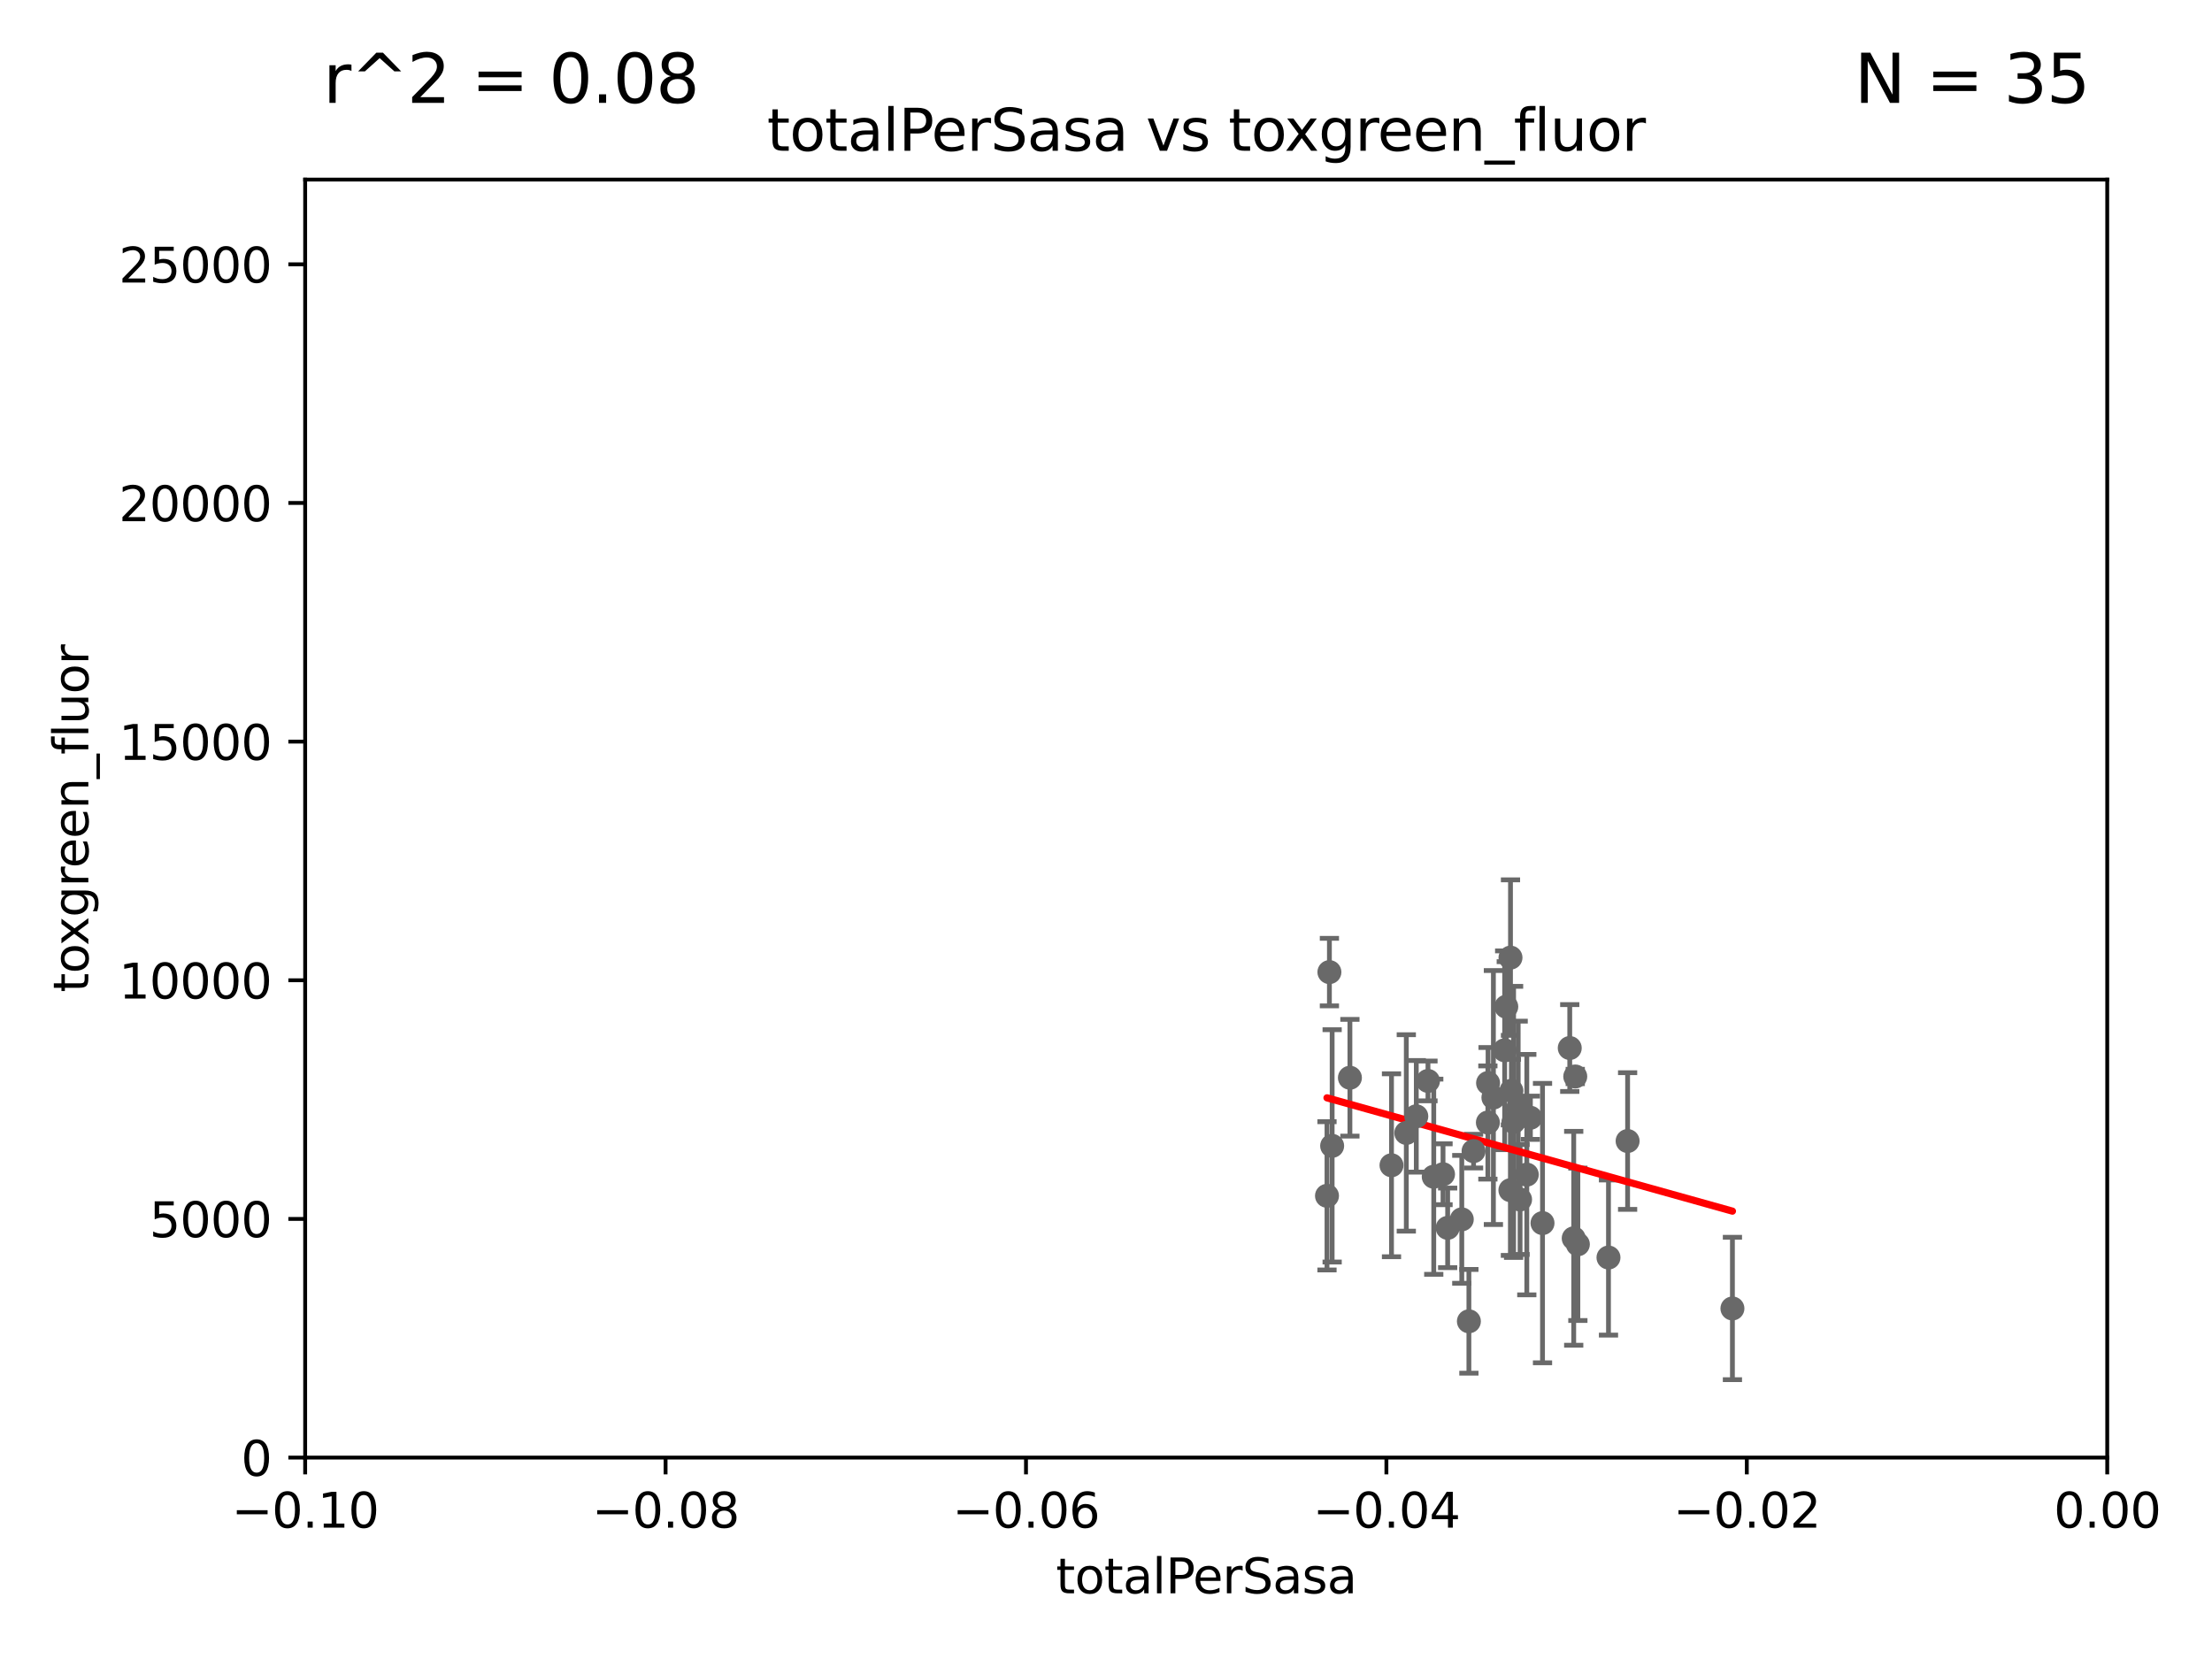 <?xml version="1.0" encoding="utf-8" standalone="no"?>
<!DOCTYPE svg PUBLIC "-//W3C//DTD SVG 1.1//EN"
  "http://www.w3.org/Graphics/SVG/1.1/DTD/svg11.dtd">
<svg xmlns:xlink="http://www.w3.org/1999/xlink" width="460.8pt" height="345.6pt" viewBox="0 0 460.8 345.6" xmlns="http://www.w3.org/2000/svg" version="1.1">
 <defs>
  <style type="text/css">*{stroke-linejoin: round; stroke-linecap: butt}</style>
 </defs>
 <g id="figure_1">
  <g id="patch_1">
   <path d="M 0 345.6 
L 460.8 345.6 
L 460.8 0 
L 0 0 
z
" style="fill: #ffffff"/>
  </g>
  <g id="axes_1">
   <g id="patch_2">
    <path d="M 63.571 303.64 
L 438.975 303.64 
L 438.975 37.411 
L 63.571 37.411 
z
" style="fill: #ffffff"/>
   </g>
   <g id="PathCollection_1">
    <defs>
     <path id="m036255a399" d="M 0 1.118 
C 0.297 1.118 0.581 1 0.791 0.791 
C 1 0.581 1.118 0.297 1.118 0 
C 1.118 -0.297 1 -0.581 0.791 -0.791 
C 0.581 -1 0.297 -1.118 0 -1.118 
C -0.297 -1.118 -0.581 -1 -0.791 -0.791 
C -1 -0.581 -1.118 -0.297 -1.118 0 
C -1.118 0.297 -1 0.581 -0.791 0.791 
C -0.581 1 -0.297 1.118 0 1.118 
z
" style="stroke: #696969"/>
    </defs>
    <g clip-path="url(#p4e6e0fdc56)">
     <use xlink:href="#m036255a399" x="276.94" y="202.508" style="fill: #696969; stroke: #696969"/>
     <use xlink:href="#m036255a399" x="276.437" y="249.111" style="fill: #696969; stroke: #696969"/>
     <use xlink:href="#m036255a399" x="277.51" y="238.703" style="fill: #696969; stroke: #696969"/>
     <use xlink:href="#m036255a399" x="292.958" y="236.011" style="fill: #696969; stroke: #696969"/>
     <use xlink:href="#m036255a399" x="295.041" y="232.545" style="fill: #696969; stroke: #696969"/>
     <use xlink:href="#m036255a399" x="289.875" y="242.748" style="fill: #696969; stroke: #696969"/>
     <use xlink:href="#m036255a399" x="281.211" y="224.513" style="fill: #696969; stroke: #696969"/>
     <use xlink:href="#m036255a399" x="297.474" y="225.18" style="fill: #696969; stroke: #696969"/>
     <use xlink:href="#m036255a399" x="313.784" y="209.715" style="fill: #696969; stroke: #696969"/>
     <use xlink:href="#m036255a399" x="311.103" y="228.636" style="fill: #696969; stroke: #696969"/>
     <use xlink:href="#m036255a399" x="309.953" y="233.841" style="fill: #696969; stroke: #696969"/>
     <use xlink:href="#m036255a399" x="298.677" y="245.133" style="fill: #696969; stroke: #696969"/>
     <use xlink:href="#m036255a399" x="314.645" y="247.936" style="fill: #696969; stroke: #696969"/>
     <use xlink:href="#m036255a399" x="301.572" y="255.787" style="fill: #696969; stroke: #696969"/>
     <use xlink:href="#m036255a399" x="309.992" y="225.61" style="fill: #696969; stroke: #696969"/>
     <use xlink:href="#m036255a399" x="304.516" y="254.013" style="fill: #696969; stroke: #696969"/>
     <use xlink:href="#m036255a399" x="328.154" y="224.252" style="fill: #696969; stroke: #696969"/>
     <use xlink:href="#m036255a399" x="313.449" y="218.794" style="fill: #696969; stroke: #696969"/>
     <use xlink:href="#m036255a399" x="318.061" y="244.697" style="fill: #696969; stroke: #696969"/>
     <use xlink:href="#m036255a399" x="314.851" y="227.237" style="fill: #696969; stroke: #696969"/>
     <use xlink:href="#m036255a399" x="300.609" y="244.617" style="fill: #696969; stroke: #696969"/>
     <use xlink:href="#m036255a399" x="318.809" y="232.848" style="fill: #696969; stroke: #696969"/>
     <use xlink:href="#m036255a399" x="314.663" y="199.489" style="fill: #696969; stroke: #696969"/>
     <use xlink:href="#m036255a399" x="316.265" y="230.812" style="fill: #696969; stroke: #696969"/>
     <use xlink:href="#m036255a399" x="316.66" y="249.879" style="fill: #696969; stroke: #696969"/>
     <use xlink:href="#m036255a399" x="321.334" y="254.796" style="fill: #696969; stroke: #696969"/>
     <use xlink:href="#m036255a399" x="315.309" y="233.715" style="fill: #696969; stroke: #696969"/>
     <use xlink:href="#m036255a399" x="327.834" y="257.959" style="fill: #696969; stroke: #696969"/>
     <use xlink:href="#m036255a399" x="335.077" y="261.966" style="fill: #696969; stroke: #696969"/>
     <use xlink:href="#m036255a399" x="327.008" y="218.322" style="fill: #696969; stroke: #696969"/>
     <use xlink:href="#m036255a399" x="328.699" y="259.211" style="fill: #696969; stroke: #696969"/>
     <use xlink:href="#m036255a399" x="339.061" y="237.698" style="fill: #696969; stroke: #696969"/>
     <use xlink:href="#m036255a399" x="305.997" y="275.253" style="fill: #696969; stroke: #696969"/>
     <use xlink:href="#m036255a399" x="360.896" y="272.58" style="fill: #696969; stroke: #696969"/>
     <use xlink:href="#m036255a399" x="306.971" y="239.8" style="fill: #696969; stroke: #696969"/>
    </g>
   </g>
   <g id="matplotlib.axis_1">
    <g id="xtick_1">
     <g id="line2d_1">
      <defs>
       <path id="mde456bfaf2" d="M 0 0 
L 0 3.5 
" style="stroke: #000000; stroke-width: 0.8"/>
      </defs>
      <g>
       <use xlink:href="#mde456bfaf2" x="63.571" y="303.64" style="stroke: #000000; stroke-width: 0.8"/>
      </g>
     </g>
     <g id="text_1">
      <!-- −0.10 -->
      <g transform="translate(48.249 318.238)scale(0.1 -0.1)">
       <defs>
        <path id="DejaVuSans-2212" d="M 678 2272 
L 4684 2272 
L 4684 1741 
L 678 1741 
L 678 2272 
z
" transform="scale(0.016)"/>
        <path id="DejaVuSans-30" d="M 2034 4250 
Q 1547 4250 1301 3770 
Q 1056 3291 1056 2328 
Q 1056 1369 1301 889 
Q 1547 409 2034 409 
Q 2525 409 2770 889 
Q 3016 1369 3016 2328 
Q 3016 3291 2770 3770 
Q 2525 4250 2034 4250 
z
M 2034 4750 
Q 2819 4750 3233 4129 
Q 3647 3509 3647 2328 
Q 3647 1150 3233 529 
Q 2819 -91 2034 -91 
Q 1250 -91 836 529 
Q 422 1150 422 2328 
Q 422 3509 836 4129 
Q 1250 4750 2034 4750 
z
" transform="scale(0.016)"/>
        <path id="DejaVuSans-2e" d="M 684 794 
L 1344 794 
L 1344 0 
L 684 0 
L 684 794 
z
" transform="scale(0.016)"/>
        <path id="DejaVuSans-31" d="M 794 531 
L 1825 531 
L 1825 4091 
L 703 3866 
L 703 4441 
L 1819 4666 
L 2450 4666 
L 2450 531 
L 3481 531 
L 3481 0 
L 794 0 
L 794 531 
z
" transform="scale(0.016)"/>
       </defs>
       <use xlink:href="#DejaVuSans-2212"/>
       <use xlink:href="#DejaVuSans-30" x="83.789"/>
       <use xlink:href="#DejaVuSans-2e" x="147.412"/>
       <use xlink:href="#DejaVuSans-31" x="179.199"/>
       <use xlink:href="#DejaVuSans-30" x="242.822"/>
      </g>
     </g>
    </g>
    <g id="xtick_2">
     <g id="line2d_2">
      <g>
       <use xlink:href="#mde456bfaf2" x="138.652" y="303.64" style="stroke: #000000; stroke-width: 0.8"/>
      </g>
     </g>
     <g id="text_2">
      <!-- −0.08 -->
      <g transform="translate(123.329 318.238)scale(0.1 -0.1)">
       <defs>
        <path id="DejaVuSans-38" d="M 2034 2216 
Q 1584 2216 1326 1975 
Q 1069 1734 1069 1313 
Q 1069 891 1326 650 
Q 1584 409 2034 409 
Q 2484 409 2743 651 
Q 3003 894 3003 1313 
Q 3003 1734 2745 1975 
Q 2488 2216 2034 2216 
z
M 1403 2484 
Q 997 2584 770 2862 
Q 544 3141 544 3541 
Q 544 4100 942 4425 
Q 1341 4750 2034 4750 
Q 2731 4750 3128 4425 
Q 3525 4100 3525 3541 
Q 3525 3141 3298 2862 
Q 3072 2584 2669 2484 
Q 3125 2378 3379 2068 
Q 3634 1759 3634 1313 
Q 3634 634 3220 271 
Q 2806 -91 2034 -91 
Q 1263 -91 848 271 
Q 434 634 434 1313 
Q 434 1759 690 2068 
Q 947 2378 1403 2484 
z
M 1172 3481 
Q 1172 3119 1398 2916 
Q 1625 2713 2034 2713 
Q 2441 2713 2670 2916 
Q 2900 3119 2900 3481 
Q 2900 3844 2670 4047 
Q 2441 4250 2034 4250 
Q 1625 4250 1398 4047 
Q 1172 3844 1172 3481 
z
" transform="scale(0.016)"/>
       </defs>
       <use xlink:href="#DejaVuSans-2212"/>
       <use xlink:href="#DejaVuSans-30" x="83.789"/>
       <use xlink:href="#DejaVuSans-2e" x="147.412"/>
       <use xlink:href="#DejaVuSans-30" x="179.199"/>
       <use xlink:href="#DejaVuSans-38" x="242.822"/>
      </g>
     </g>
    </g>
    <g id="xtick_3">
     <g id="line2d_3">
      <g>
       <use xlink:href="#mde456bfaf2" x="213.733" y="303.64" style="stroke: #000000; stroke-width: 0.8"/>
      </g>
     </g>
     <g id="text_3">
      <!-- −0.06 -->
      <g transform="translate(198.41 318.238)scale(0.1 -0.1)">
       <defs>
        <path id="DejaVuSans-36" d="M 2113 2584 
Q 1688 2584 1439 2293 
Q 1191 2003 1191 1497 
Q 1191 994 1439 701 
Q 1688 409 2113 409 
Q 2538 409 2786 701 
Q 3034 994 3034 1497 
Q 3034 2003 2786 2293 
Q 2538 2584 2113 2584 
z
M 3366 4563 
L 3366 3988 
Q 3128 4100 2886 4159 
Q 2644 4219 2406 4219 
Q 1781 4219 1451 3797 
Q 1122 3375 1075 2522 
Q 1259 2794 1537 2939 
Q 1816 3084 2150 3084 
Q 2853 3084 3261 2657 
Q 3669 2231 3669 1497 
Q 3669 778 3244 343 
Q 2819 -91 2113 -91 
Q 1303 -91 875 529 
Q 447 1150 447 2328 
Q 447 3434 972 4092 
Q 1497 4750 2381 4750 
Q 2619 4750 2861 4703 
Q 3103 4656 3366 4563 
z
" transform="scale(0.016)"/>
       </defs>
       <use xlink:href="#DejaVuSans-2212"/>
       <use xlink:href="#DejaVuSans-30" x="83.789"/>
       <use xlink:href="#DejaVuSans-2e" x="147.412"/>
       <use xlink:href="#DejaVuSans-30" x="179.199"/>
       <use xlink:href="#DejaVuSans-36" x="242.822"/>
      </g>
     </g>
    </g>
    <g id="xtick_4">
     <g id="line2d_4">
      <g>
       <use xlink:href="#mde456bfaf2" x="288.813" y="303.64" style="stroke: #000000; stroke-width: 0.8"/>
      </g>
     </g>
     <g id="text_4">
      <!-- −0.04 -->
      <g transform="translate(273.491 318.238)scale(0.1 -0.1)">
       <defs>
        <path id="DejaVuSans-34" d="M 2419 4116 
L 825 1625 
L 2419 1625 
L 2419 4116 
z
M 2253 4666 
L 3047 4666 
L 3047 1625 
L 3713 1625 
L 3713 1100 
L 3047 1100 
L 3047 0 
L 2419 0 
L 2419 1100 
L 313 1100 
L 313 1709 
L 2253 4666 
z
" transform="scale(0.016)"/>
       </defs>
       <use xlink:href="#DejaVuSans-2212"/>
       <use xlink:href="#DejaVuSans-30" x="83.789"/>
       <use xlink:href="#DejaVuSans-2e" x="147.412"/>
       <use xlink:href="#DejaVuSans-30" x="179.199"/>
       <use xlink:href="#DejaVuSans-34" x="242.822"/>
      </g>
     </g>
    </g>
    <g id="xtick_5">
     <g id="line2d_5">
      <g>
       <use xlink:href="#mde456bfaf2" x="363.894" y="303.64" style="stroke: #000000; stroke-width: 0.8"/>
      </g>
     </g>
     <g id="text_5">
      <!-- −0.02 -->
      <g transform="translate(348.572 318.238)scale(0.1 -0.1)">
       <defs>
        <path id="DejaVuSans-32" d="M 1228 531 
L 3431 531 
L 3431 0 
L 469 0 
L 469 531 
Q 828 903 1448 1529 
Q 2069 2156 2228 2338 
Q 2531 2678 2651 2914 
Q 2772 3150 2772 3378 
Q 2772 3750 2511 3984 
Q 2250 4219 1831 4219 
Q 1534 4219 1204 4116 
Q 875 4013 500 3803 
L 500 4441 
Q 881 4594 1212 4672 
Q 1544 4750 1819 4750 
Q 2544 4750 2975 4387 
Q 3406 4025 3406 3419 
Q 3406 3131 3298 2873 
Q 3191 2616 2906 2266 
Q 2828 2175 2409 1742 
Q 1991 1309 1228 531 
z
" transform="scale(0.016)"/>
       </defs>
       <use xlink:href="#DejaVuSans-2212"/>
       <use xlink:href="#DejaVuSans-30" x="83.789"/>
       <use xlink:href="#DejaVuSans-2e" x="147.412"/>
       <use xlink:href="#DejaVuSans-30" x="179.199"/>
       <use xlink:href="#DejaVuSans-32" x="242.822"/>
      </g>
     </g>
    </g>
    <g id="xtick_6">
     <g id="line2d_6">
      <g>
       <use xlink:href="#mde456bfaf2" x="438.975" y="303.64" style="stroke: #000000; stroke-width: 0.8"/>
      </g>
     </g>
     <g id="text_6">
      <!-- 0.00 -->
      <g transform="translate(427.842 318.238)scale(0.1 -0.1)">
       <use xlink:href="#DejaVuSans-30"/>
       <use xlink:href="#DejaVuSans-2e" x="63.623"/>
       <use xlink:href="#DejaVuSans-30" x="95.41"/>
       <use xlink:href="#DejaVuSans-30" x="159.033"/>
      </g>
     </g>
    </g>
    <g id="text_7">
     <!-- totalPerSasa -->
     <g transform="translate(219.968 331.917)scale(0.1 -0.1)">
      <defs>
       <path id="DejaVuSans-74" d="M 1172 4494 
L 1172 3500 
L 2356 3500 
L 2356 3053 
L 1172 3053 
L 1172 1153 
Q 1172 725 1289 603 
Q 1406 481 1766 481 
L 2356 481 
L 2356 0 
L 1766 0 
Q 1100 0 847 248 
Q 594 497 594 1153 
L 594 3053 
L 172 3053 
L 172 3500 
L 594 3500 
L 594 4494 
L 1172 4494 
z
" transform="scale(0.016)"/>
       <path id="DejaVuSans-6f" d="M 1959 3097 
Q 1497 3097 1228 2736 
Q 959 2375 959 1747 
Q 959 1119 1226 758 
Q 1494 397 1959 397 
Q 2419 397 2687 759 
Q 2956 1122 2956 1747 
Q 2956 2369 2687 2733 
Q 2419 3097 1959 3097 
z
M 1959 3584 
Q 2709 3584 3137 3096 
Q 3566 2609 3566 1747 
Q 3566 888 3137 398 
Q 2709 -91 1959 -91 
Q 1206 -91 779 398 
Q 353 888 353 1747 
Q 353 2609 779 3096 
Q 1206 3584 1959 3584 
z
" transform="scale(0.016)"/>
       <path id="DejaVuSans-61" d="M 2194 1759 
Q 1497 1759 1228 1600 
Q 959 1441 959 1056 
Q 959 750 1161 570 
Q 1363 391 1709 391 
Q 2188 391 2477 730 
Q 2766 1069 2766 1631 
L 2766 1759 
L 2194 1759 
z
M 3341 1997 
L 3341 0 
L 2766 0 
L 2766 531 
Q 2569 213 2275 61 
Q 1981 -91 1556 -91 
Q 1019 -91 701 211 
Q 384 513 384 1019 
Q 384 1609 779 1909 
Q 1175 2209 1959 2209 
L 2766 2209 
L 2766 2266 
Q 2766 2663 2505 2880 
Q 2244 3097 1772 3097 
Q 1472 3097 1187 3025 
Q 903 2953 641 2809 
L 641 3341 
Q 956 3463 1253 3523 
Q 1550 3584 1831 3584 
Q 2591 3584 2966 3190 
Q 3341 2797 3341 1997 
z
" transform="scale(0.016)"/>
       <path id="DejaVuSans-6c" d="M 603 4863 
L 1178 4863 
L 1178 0 
L 603 0 
L 603 4863 
z
" transform="scale(0.016)"/>
       <path id="DejaVuSans-50" d="M 1259 4147 
L 1259 2394 
L 2053 2394 
Q 2494 2394 2734 2622 
Q 2975 2850 2975 3272 
Q 2975 3691 2734 3919 
Q 2494 4147 2053 4147 
L 1259 4147 
z
M 628 4666 
L 2053 4666 
Q 2838 4666 3239 4311 
Q 3641 3956 3641 3272 
Q 3641 2581 3239 2228 
Q 2838 1875 2053 1875 
L 1259 1875 
L 1259 0 
L 628 0 
L 628 4666 
z
" transform="scale(0.016)"/>
       <path id="DejaVuSans-65" d="M 3597 1894 
L 3597 1613 
L 953 1613 
Q 991 1019 1311 708 
Q 1631 397 2203 397 
Q 2534 397 2845 478 
Q 3156 559 3463 722 
L 3463 178 
Q 3153 47 2828 -22 
Q 2503 -91 2169 -91 
Q 1331 -91 842 396 
Q 353 884 353 1716 
Q 353 2575 817 3079 
Q 1281 3584 2069 3584 
Q 2775 3584 3186 3129 
Q 3597 2675 3597 1894 
z
M 3022 2063 
Q 3016 2534 2758 2815 
Q 2500 3097 2075 3097 
Q 1594 3097 1305 2825 
Q 1016 2553 972 2059 
L 3022 2063 
z
" transform="scale(0.016)"/>
       <path id="DejaVuSans-72" d="M 2631 2963 
Q 2534 3019 2420 3045 
Q 2306 3072 2169 3072 
Q 1681 3072 1420 2755 
Q 1159 2438 1159 1844 
L 1159 0 
L 581 0 
L 581 3500 
L 1159 3500 
L 1159 2956 
Q 1341 3275 1631 3429 
Q 1922 3584 2338 3584 
Q 2397 3584 2469 3576 
Q 2541 3569 2628 3553 
L 2631 2963 
z
" transform="scale(0.016)"/>
       <path id="DejaVuSans-53" d="M 3425 4513 
L 3425 3897 
Q 3066 4069 2747 4153 
Q 2428 4238 2131 4238 
Q 1616 4238 1336 4038 
Q 1056 3838 1056 3469 
Q 1056 3159 1242 3001 
Q 1428 2844 1947 2747 
L 2328 2669 
Q 3034 2534 3370 2195 
Q 3706 1856 3706 1288 
Q 3706 609 3251 259 
Q 2797 -91 1919 -91 
Q 1588 -91 1214 -16 
Q 841 59 441 206 
L 441 856 
Q 825 641 1194 531 
Q 1563 422 1919 422 
Q 2459 422 2753 634 
Q 3047 847 3047 1241 
Q 3047 1584 2836 1778 
Q 2625 1972 2144 2069 
L 1759 2144 
Q 1053 2284 737 2584 
Q 422 2884 422 3419 
Q 422 4038 858 4394 
Q 1294 4750 2059 4750 
Q 2388 4750 2728 4690 
Q 3069 4631 3425 4513 
z
" transform="scale(0.016)"/>
       <path id="DejaVuSans-73" d="M 2834 3397 
L 2834 2853 
Q 2591 2978 2328 3040 
Q 2066 3103 1784 3103 
Q 1356 3103 1142 2972 
Q 928 2841 928 2578 
Q 928 2378 1081 2264 
Q 1234 2150 1697 2047 
L 1894 2003 
Q 2506 1872 2764 1633 
Q 3022 1394 3022 966 
Q 3022 478 2636 193 
Q 2250 -91 1575 -91 
Q 1294 -91 989 -36 
Q 684 19 347 128 
L 347 722 
Q 666 556 975 473 
Q 1284 391 1588 391 
Q 1994 391 2212 530 
Q 2431 669 2431 922 
Q 2431 1156 2273 1281 
Q 2116 1406 1581 1522 
L 1381 1569 
Q 847 1681 609 1914 
Q 372 2147 372 2553 
Q 372 3047 722 3315 
Q 1072 3584 1716 3584 
Q 2034 3584 2315 3537 
Q 2597 3491 2834 3397 
z
" transform="scale(0.016)"/>
      </defs>
      <use xlink:href="#DejaVuSans-74"/>
      <use xlink:href="#DejaVuSans-6f" x="39.209"/>
      <use xlink:href="#DejaVuSans-74" x="100.391"/>
      <use xlink:href="#DejaVuSans-61" x="139.6"/>
      <use xlink:href="#DejaVuSans-6c" x="200.879"/>
      <use xlink:href="#DejaVuSans-50" x="228.662"/>
      <use xlink:href="#DejaVuSans-65" x="285.34"/>
      <use xlink:href="#DejaVuSans-72" x="346.863"/>
      <use xlink:href="#DejaVuSans-53" x="387.977"/>
      <use xlink:href="#DejaVuSans-61" x="451.453"/>
      <use xlink:href="#DejaVuSans-73" x="512.732"/>
      <use xlink:href="#DejaVuSans-61" x="564.832"/>
     </g>
    </g>
   </g>
   <g id="matplotlib.axis_2">
    <g id="ytick_1">
     <g id="line2d_7">
      <defs>
       <path id="m19a07cb2f6" d="M 0 0 
L -3.5 0 
" style="stroke: #000000; stroke-width: 0.8"/>
      </defs>
      <g>
       <use xlink:href="#m19a07cb2f6" x="63.571" y="303.64" style="stroke: #000000; stroke-width: 0.8"/>
      </g>
     </g>
     <g id="text_8">
      <!-- 0 -->
      <g transform="translate(50.209 307.439)scale(0.1 -0.1)">
       <use xlink:href="#DejaVuSans-30"/>
      </g>
     </g>
    </g>
    <g id="ytick_2">
     <g id="line2d_8">
      <g>
       <use xlink:href="#m19a07cb2f6" x="63.571" y="253.925" style="stroke: #000000; stroke-width: 0.8"/>
      </g>
     </g>
     <g id="text_9">
      <!-- 5000 -->
      <g transform="translate(31.121 257.724)scale(0.1 -0.1)">
       <defs>
        <path id="DejaVuSans-35" d="M 691 4666 
L 3169 4666 
L 3169 4134 
L 1269 4134 
L 1269 2991 
Q 1406 3038 1543 3061 
Q 1681 3084 1819 3084 
Q 2600 3084 3056 2656 
Q 3513 2228 3513 1497 
Q 3513 744 3044 326 
Q 2575 -91 1722 -91 
Q 1428 -91 1123 -41 
Q 819 9 494 109 
L 494 744 
Q 775 591 1075 516 
Q 1375 441 1709 441 
Q 2250 441 2565 725 
Q 2881 1009 2881 1497 
Q 2881 1984 2565 2268 
Q 2250 2553 1709 2553 
Q 1456 2553 1204 2497 
Q 953 2441 691 2322 
L 691 4666 
z
" transform="scale(0.016)"/>
       </defs>
       <use xlink:href="#DejaVuSans-35"/>
       <use xlink:href="#DejaVuSans-30" x="63.623"/>
       <use xlink:href="#DejaVuSans-30" x="127.246"/>
       <use xlink:href="#DejaVuSans-30" x="190.869"/>
      </g>
     </g>
    </g>
    <g id="ytick_3">
     <g id="line2d_9">
      <g>
       <use xlink:href="#m19a07cb2f6" x="63.571" y="204.209" style="stroke: #000000; stroke-width: 0.8"/>
      </g>
     </g>
     <g id="text_10">
      <!-- 10000 -->
      <g transform="translate(24.759 208.009)scale(0.1 -0.1)">
       <use xlink:href="#DejaVuSans-31"/>
       <use xlink:href="#DejaVuSans-30" x="63.623"/>
       <use xlink:href="#DejaVuSans-30" x="127.246"/>
       <use xlink:href="#DejaVuSans-30" x="190.869"/>
       <use xlink:href="#DejaVuSans-30" x="254.492"/>
      </g>
     </g>
    </g>
    <g id="ytick_4">
     <g id="line2d_10">
      <g>
       <use xlink:href="#m19a07cb2f6" x="63.571" y="154.494" style="stroke: #000000; stroke-width: 0.8"/>
      </g>
     </g>
     <g id="text_11">
      <!-- 15000 -->
      <g transform="translate(24.759 158.293)scale(0.1 -0.1)">
       <use xlink:href="#DejaVuSans-31"/>
       <use xlink:href="#DejaVuSans-35" x="63.623"/>
       <use xlink:href="#DejaVuSans-30" x="127.246"/>
       <use xlink:href="#DejaVuSans-30" x="190.869"/>
       <use xlink:href="#DejaVuSans-30" x="254.492"/>
      </g>
     </g>
    </g>
    <g id="ytick_5">
     <g id="line2d_11">
      <g>
       <use xlink:href="#m19a07cb2f6" x="63.571" y="104.779" style="stroke: #000000; stroke-width: 0.8"/>
      </g>
     </g>
     <g id="text_12">
      <!-- 20000 -->
      <g transform="translate(24.759 108.578)scale(0.1 -0.1)">
       <use xlink:href="#DejaVuSans-32"/>
       <use xlink:href="#DejaVuSans-30" x="63.623"/>
       <use xlink:href="#DejaVuSans-30" x="127.246"/>
       <use xlink:href="#DejaVuSans-30" x="190.869"/>
       <use xlink:href="#DejaVuSans-30" x="254.492"/>
      </g>
     </g>
    </g>
    <g id="ytick_6">
     <g id="line2d_12">
      <g>
       <use xlink:href="#m19a07cb2f6" x="63.571" y="55.063" style="stroke: #000000; stroke-width: 0.8"/>
      </g>
     </g>
     <g id="text_13">
      <!-- 25000 -->
      <g transform="translate(24.759 58.862)scale(0.1 -0.1)">
       <use xlink:href="#DejaVuSans-32"/>
       <use xlink:href="#DejaVuSans-35" x="63.623"/>
       <use xlink:href="#DejaVuSans-30" x="127.246"/>
       <use xlink:href="#DejaVuSans-30" x="190.869"/>
       <use xlink:href="#DejaVuSans-30" x="254.492"/>
      </g>
     </g>
    </g>
    <g id="text_14">
     <!-- toxgreen_fluor -->
     <g transform="translate(18.401 206.72)rotate(-90)scale(0.1 -0.1)">
      <defs>
       <path id="DejaVuSans-78" d="M 3513 3500 
L 2247 1797 
L 3578 0 
L 2900 0 
L 1881 1375 
L 863 0 
L 184 0 
L 1544 1831 
L 300 3500 
L 978 3500 
L 1906 2253 
L 2834 3500 
L 3513 3500 
z
" transform="scale(0.016)"/>
       <path id="DejaVuSans-67" d="M 2906 1791 
Q 2906 2416 2648 2759 
Q 2391 3103 1925 3103 
Q 1463 3103 1205 2759 
Q 947 2416 947 1791 
Q 947 1169 1205 825 
Q 1463 481 1925 481 
Q 2391 481 2648 825 
Q 2906 1169 2906 1791 
z
M 3481 434 
Q 3481 -459 3084 -895 
Q 2688 -1331 1869 -1331 
Q 1566 -1331 1297 -1286 
Q 1028 -1241 775 -1147 
L 775 -588 
Q 1028 -725 1275 -790 
Q 1522 -856 1778 -856 
Q 2344 -856 2625 -561 
Q 2906 -266 2906 331 
L 2906 616 
Q 2728 306 2450 153 
Q 2172 0 1784 0 
Q 1141 0 747 490 
Q 353 981 353 1791 
Q 353 2603 747 3093 
Q 1141 3584 1784 3584 
Q 2172 3584 2450 3431 
Q 2728 3278 2906 2969 
L 2906 3500 
L 3481 3500 
L 3481 434 
z
" transform="scale(0.016)"/>
       <path id="DejaVuSans-6e" d="M 3513 2113 
L 3513 0 
L 2938 0 
L 2938 2094 
Q 2938 2591 2744 2837 
Q 2550 3084 2163 3084 
Q 1697 3084 1428 2787 
Q 1159 2491 1159 1978 
L 1159 0 
L 581 0 
L 581 3500 
L 1159 3500 
L 1159 2956 
Q 1366 3272 1645 3428 
Q 1925 3584 2291 3584 
Q 2894 3584 3203 3211 
Q 3513 2838 3513 2113 
z
" transform="scale(0.016)"/>
       <path id="DejaVuSans-5f" d="M 3263 -1063 
L 3263 -1509 
L -63 -1509 
L -63 -1063 
L 3263 -1063 
z
" transform="scale(0.016)"/>
       <path id="DejaVuSans-66" d="M 2375 4863 
L 2375 4384 
L 1825 4384 
Q 1516 4384 1395 4259 
Q 1275 4134 1275 3809 
L 1275 3500 
L 2222 3500 
L 2222 3053 
L 1275 3053 
L 1275 0 
L 697 0 
L 697 3053 
L 147 3053 
L 147 3500 
L 697 3500 
L 697 3744 
Q 697 4328 969 4595 
Q 1241 4863 1831 4863 
L 2375 4863 
z
" transform="scale(0.016)"/>
       <path id="DejaVuSans-75" d="M 544 1381 
L 544 3500 
L 1119 3500 
L 1119 1403 
Q 1119 906 1312 657 
Q 1506 409 1894 409 
Q 2359 409 2629 706 
Q 2900 1003 2900 1516 
L 2900 3500 
L 3475 3500 
L 3475 0 
L 2900 0 
L 2900 538 
Q 2691 219 2414 64 
Q 2138 -91 1772 -91 
Q 1169 -91 856 284 
Q 544 659 544 1381 
z
M 1991 3584 
L 1991 3584 
z
" transform="scale(0.016)"/>
      </defs>
      <use xlink:href="#DejaVuSans-74"/>
      <use xlink:href="#DejaVuSans-6f" x="39.209"/>
      <use xlink:href="#DejaVuSans-78" x="97.266"/>
      <use xlink:href="#DejaVuSans-67" x="156.445"/>
      <use xlink:href="#DejaVuSans-72" x="219.922"/>
      <use xlink:href="#DejaVuSans-65" x="258.785"/>
      <use xlink:href="#DejaVuSans-65" x="320.309"/>
      <use xlink:href="#DejaVuSans-6e" x="381.832"/>
      <use xlink:href="#DejaVuSans-5f" x="445.211"/>
      <use xlink:href="#DejaVuSans-66" x="495.211"/>
      <use xlink:href="#DejaVuSans-6c" x="530.416"/>
      <use xlink:href="#DejaVuSans-75" x="558.199"/>
      <use xlink:href="#DejaVuSans-6f" x="621.578"/>
      <use xlink:href="#DejaVuSans-72" x="682.76"/>
     </g>
    </g>
   </g>
   <g id="LineCollection_1">
    <path d="M 276.94 209.543 
L 276.94 195.473 
" clip-path="url(#p4e6e0fdc56)" style="fill: none; stroke: #696969"/>
    <path d="M 276.437 264.555 
L 276.437 233.667 
" clip-path="url(#p4e6e0fdc56)" style="fill: none; stroke: #696969"/>
    <path d="M 277.51 262.903 
L 277.51 214.503 
" clip-path="url(#p4e6e0fdc56)" style="fill: none; stroke: #696969"/>
    <path d="M 292.958 256.472 
L 292.958 215.551 
" clip-path="url(#p4e6e0fdc56)" style="fill: none; stroke: #696969"/>
    <path d="M 295.041 244.174 
L 295.041 220.916 
" clip-path="url(#p4e6e0fdc56)" style="fill: none; stroke: #696969"/>
    <path d="M 289.875 261.806 
L 289.875 223.69 
" clip-path="url(#p4e6e0fdc56)" style="fill: none; stroke: #696969"/>
    <path d="M 281.211 236.674 
L 281.211 212.353 
" clip-path="url(#p4e6e0fdc56)" style="fill: none; stroke: #696969"/>
    <path d="M 297.474 229.329 
L 297.474 221.031 
" clip-path="url(#p4e6e0fdc56)" style="fill: none; stroke: #696969"/>
    <path d="M 313.784 219.097 
L 313.784 200.332 
" clip-path="url(#p4e6e0fdc56)" style="fill: none; stroke: #696969"/>
    <path d="M 311.103 255.086 
L 311.103 202.185 
" clip-path="url(#p4e6e0fdc56)" style="fill: none; stroke: #696969"/>
    <path d="M 309.953 245.634 
L 309.953 222.047 
" clip-path="url(#p4e6e0fdc56)" style="fill: none; stroke: #696969"/>
    <path d="M 298.677 265.461 
L 298.677 224.805 
" clip-path="url(#p4e6e0fdc56)" style="fill: none; stroke: #696969"/>
    <path d="M 314.645 261.527 
L 314.645 234.346 
" clip-path="url(#p4e6e0fdc56)" style="fill: none; stroke: #696969"/>
    <path d="M 301.572 264.079 
L 301.572 247.495 
" clip-path="url(#p4e6e0fdc56)" style="fill: none; stroke: #696969"/>
    <path d="M 309.992 233 
L 309.992 218.22 
" clip-path="url(#p4e6e0fdc56)" style="fill: none; stroke: #696969"/>
    <path d="M 304.516 267.33 
L 304.516 240.695 
" clip-path="url(#p4e6e0fdc56)" style="fill: none; stroke: #696969"/>
    <path d="M 328.154 225.75 
L 328.154 222.754 
" clip-path="url(#p4e6e0fdc56)" style="fill: none; stroke: #696969"/>
    <path d="M 313.449 239.496 
L 313.449 198.091 
" clip-path="url(#p4e6e0fdc56)" style="fill: none; stroke: #696969"/>
    <path d="M 318.061 269.74 
L 318.061 219.653 
" clip-path="url(#p4e6e0fdc56)" style="fill: none; stroke: #696969"/>
    <path d="M 314.851 233.789 
L 314.851 220.686 
" clip-path="url(#p4e6e0fdc56)" style="fill: none; stroke: #696969"/>
    <path d="M 300.609 250.957 
L 300.609 238.278 
" clip-path="url(#p4e6e0fdc56)" style="fill: none; stroke: #696969"/>
    <path d="M 318.809 237.354 
L 318.809 228.342 
" clip-path="url(#p4e6e0fdc56)" style="fill: none; stroke: #696969"/>
    <path d="M 314.663 215.689 
L 314.663 183.288 
" clip-path="url(#p4e6e0fdc56)" style="fill: none; stroke: #696969"/>
    <path d="M 316.265 248.899 
L 316.265 212.725 
" clip-path="url(#p4e6e0fdc56)" style="fill: none; stroke: #696969"/>
    <path d="M 316.66 261.323 
L 316.66 238.434 
" clip-path="url(#p4e6e0fdc56)" style="fill: none; stroke: #696969"/>
    <path d="M 321.334 283.899 
L 321.334 225.694 
" clip-path="url(#p4e6e0fdc56)" style="fill: none; stroke: #696969"/>
    <path d="M 315.309 261.952 
L 315.309 205.477 
" clip-path="url(#p4e6e0fdc56)" style="fill: none; stroke: #696969"/>
    <path d="M 327.834 280.234 
L 327.834 235.685 
" clip-path="url(#p4e6e0fdc56)" style="fill: none; stroke: #696969"/>
    <path d="M 335.077 278.125 
L 335.077 245.807 
" clip-path="url(#p4e6e0fdc56)" style="fill: none; stroke: #696969"/>
    <path d="M 327.008 227.368 
L 327.008 209.275 
" clip-path="url(#p4e6e0fdc56)" style="fill: none; stroke: #696969"/>
    <path d="M 328.699 275.085 
L 328.699 243.338 
" clip-path="url(#p4e6e0fdc56)" style="fill: none; stroke: #696969"/>
    <path d="M 339.061 251.935 
L 339.061 223.461 
" clip-path="url(#p4e6e0fdc56)" style="fill: none; stroke: #696969"/>
    <path d="M 305.997 286.055 
L 305.997 264.451 
" clip-path="url(#p4e6e0fdc56)" style="fill: none; stroke: #696969"/>
    <path d="M 360.896 287.414 
L 360.896 257.745 
" clip-path="url(#p4e6e0fdc56)" style="fill: none; stroke: #696969"/>
    <path d="M 306.971 243.309 
L 306.971 236.29 
" clip-path="url(#p4e6e0fdc56)" style="fill: none; stroke: #696969"/>
   </g>
   <g id="line2d_13">
    <defs>
     <path id="m26a2aac7d2" d="M 2 0 
L -2 -0 
" style="stroke: #696969"/>
    </defs>
    <g clip-path="url(#p4e6e0fdc56)">
     <use xlink:href="#m26a2aac7d2" x="276.94" y="209.543" style="fill: #696969; stroke: #696969"/>
     <use xlink:href="#m26a2aac7d2" x="276.437" y="264.555" style="fill: #696969; stroke: #696969"/>
     <use xlink:href="#m26a2aac7d2" x="277.51" y="262.903" style="fill: #696969; stroke: #696969"/>
     <use xlink:href="#m26a2aac7d2" x="292.958" y="256.472" style="fill: #696969; stroke: #696969"/>
     <use xlink:href="#m26a2aac7d2" x="295.041" y="244.174" style="fill: #696969; stroke: #696969"/>
     <use xlink:href="#m26a2aac7d2" x="289.875" y="261.806" style="fill: #696969; stroke: #696969"/>
     <use xlink:href="#m26a2aac7d2" x="281.211" y="236.674" style="fill: #696969; stroke: #696969"/>
     <use xlink:href="#m26a2aac7d2" x="297.474" y="229.329" style="fill: #696969; stroke: #696969"/>
     <use xlink:href="#m26a2aac7d2" x="313.784" y="219.097" style="fill: #696969; stroke: #696969"/>
     <use xlink:href="#m26a2aac7d2" x="311.103" y="255.086" style="fill: #696969; stroke: #696969"/>
     <use xlink:href="#m26a2aac7d2" x="309.953" y="245.634" style="fill: #696969; stroke: #696969"/>
     <use xlink:href="#m26a2aac7d2" x="298.677" y="265.461" style="fill: #696969; stroke: #696969"/>
     <use xlink:href="#m26a2aac7d2" x="314.645" y="261.527" style="fill: #696969; stroke: #696969"/>
     <use xlink:href="#m26a2aac7d2" x="301.572" y="264.079" style="fill: #696969; stroke: #696969"/>
     <use xlink:href="#m26a2aac7d2" x="309.992" y="233" style="fill: #696969; stroke: #696969"/>
     <use xlink:href="#m26a2aac7d2" x="304.516" y="267.33" style="fill: #696969; stroke: #696969"/>
     <use xlink:href="#m26a2aac7d2" x="328.154" y="225.75" style="fill: #696969; stroke: #696969"/>
     <use xlink:href="#m26a2aac7d2" x="313.449" y="239.496" style="fill: #696969; stroke: #696969"/>
     <use xlink:href="#m26a2aac7d2" x="318.061" y="269.74" style="fill: #696969; stroke: #696969"/>
     <use xlink:href="#m26a2aac7d2" x="314.851" y="233.789" style="fill: #696969; stroke: #696969"/>
     <use xlink:href="#m26a2aac7d2" x="300.609" y="250.957" style="fill: #696969; stroke: #696969"/>
     <use xlink:href="#m26a2aac7d2" x="318.809" y="237.354" style="fill: #696969; stroke: #696969"/>
     <use xlink:href="#m26a2aac7d2" x="314.663" y="215.689" style="fill: #696969; stroke: #696969"/>
     <use xlink:href="#m26a2aac7d2" x="316.265" y="248.899" style="fill: #696969; stroke: #696969"/>
     <use xlink:href="#m26a2aac7d2" x="316.66" y="261.323" style="fill: #696969; stroke: #696969"/>
     <use xlink:href="#m26a2aac7d2" x="321.334" y="283.899" style="fill: #696969; stroke: #696969"/>
     <use xlink:href="#m26a2aac7d2" x="315.309" y="261.952" style="fill: #696969; stroke: #696969"/>
     <use xlink:href="#m26a2aac7d2" x="327.834" y="280.234" style="fill: #696969; stroke: #696969"/>
     <use xlink:href="#m26a2aac7d2" x="335.077" y="278.125" style="fill: #696969; stroke: #696969"/>
     <use xlink:href="#m26a2aac7d2" x="327.008" y="227.368" style="fill: #696969; stroke: #696969"/>
     <use xlink:href="#m26a2aac7d2" x="328.699" y="275.085" style="fill: #696969; stroke: #696969"/>
     <use xlink:href="#m26a2aac7d2" x="339.061" y="251.935" style="fill: #696969; stroke: #696969"/>
     <use xlink:href="#m26a2aac7d2" x="305.997" y="286.055" style="fill: #696969; stroke: #696969"/>
     <use xlink:href="#m26a2aac7d2" x="360.896" y="287.414" style="fill: #696969; stroke: #696969"/>
     <use xlink:href="#m26a2aac7d2" x="306.971" y="243.309" style="fill: #696969; stroke: #696969"/>
    </g>
   </g>
   <g id="line2d_14">
    <g clip-path="url(#p4e6e0fdc56)">
     <use xlink:href="#m26a2aac7d2" x="276.94" y="195.473" style="fill: #696969; stroke: #696969"/>
     <use xlink:href="#m26a2aac7d2" x="276.437" y="233.667" style="fill: #696969; stroke: #696969"/>
     <use xlink:href="#m26a2aac7d2" x="277.51" y="214.503" style="fill: #696969; stroke: #696969"/>
     <use xlink:href="#m26a2aac7d2" x="292.958" y="215.551" style="fill: #696969; stroke: #696969"/>
     <use xlink:href="#m26a2aac7d2" x="295.041" y="220.916" style="fill: #696969; stroke: #696969"/>
     <use xlink:href="#m26a2aac7d2" x="289.875" y="223.69" style="fill: #696969; stroke: #696969"/>
     <use xlink:href="#m26a2aac7d2" x="281.211" y="212.353" style="fill: #696969; stroke: #696969"/>
     <use xlink:href="#m26a2aac7d2" x="297.474" y="221.031" style="fill: #696969; stroke: #696969"/>
     <use xlink:href="#m26a2aac7d2" x="313.784" y="200.332" style="fill: #696969; stroke: #696969"/>
     <use xlink:href="#m26a2aac7d2" x="311.103" y="202.185" style="fill: #696969; stroke: #696969"/>
     <use xlink:href="#m26a2aac7d2" x="309.953" y="222.047" style="fill: #696969; stroke: #696969"/>
     <use xlink:href="#m26a2aac7d2" x="298.677" y="224.805" style="fill: #696969; stroke: #696969"/>
     <use xlink:href="#m26a2aac7d2" x="314.645" y="234.346" style="fill: #696969; stroke: #696969"/>
     <use xlink:href="#m26a2aac7d2" x="301.572" y="247.495" style="fill: #696969; stroke: #696969"/>
     <use xlink:href="#m26a2aac7d2" x="309.992" y="218.22" style="fill: #696969; stroke: #696969"/>
     <use xlink:href="#m26a2aac7d2" x="304.516" y="240.695" style="fill: #696969; stroke: #696969"/>
     <use xlink:href="#m26a2aac7d2" x="328.154" y="222.754" style="fill: #696969; stroke: #696969"/>
     <use xlink:href="#m26a2aac7d2" x="313.449" y="198.091" style="fill: #696969; stroke: #696969"/>
     <use xlink:href="#m26a2aac7d2" x="318.061" y="219.653" style="fill: #696969; stroke: #696969"/>
     <use xlink:href="#m26a2aac7d2" x="314.851" y="220.686" style="fill: #696969; stroke: #696969"/>
     <use xlink:href="#m26a2aac7d2" x="300.609" y="238.278" style="fill: #696969; stroke: #696969"/>
     <use xlink:href="#m26a2aac7d2" x="318.809" y="228.342" style="fill: #696969; stroke: #696969"/>
     <use xlink:href="#m26a2aac7d2" x="314.663" y="183.288" style="fill: #696969; stroke: #696969"/>
     <use xlink:href="#m26a2aac7d2" x="316.265" y="212.725" style="fill: #696969; stroke: #696969"/>
     <use xlink:href="#m26a2aac7d2" x="316.66" y="238.434" style="fill: #696969; stroke: #696969"/>
     <use xlink:href="#m26a2aac7d2" x="321.334" y="225.694" style="fill: #696969; stroke: #696969"/>
     <use xlink:href="#m26a2aac7d2" x="315.309" y="205.477" style="fill: #696969; stroke: #696969"/>
     <use xlink:href="#m26a2aac7d2" x="327.834" y="235.685" style="fill: #696969; stroke: #696969"/>
     <use xlink:href="#m26a2aac7d2" x="335.077" y="245.807" style="fill: #696969; stroke: #696969"/>
     <use xlink:href="#m26a2aac7d2" x="327.008" y="209.275" style="fill: #696969; stroke: #696969"/>
     <use xlink:href="#m26a2aac7d2" x="328.699" y="243.338" style="fill: #696969; stroke: #696969"/>
     <use xlink:href="#m26a2aac7d2" x="339.061" y="223.461" style="fill: #696969; stroke: #696969"/>
     <use xlink:href="#m26a2aac7d2" x="305.997" y="264.451" style="fill: #696969; stroke: #696969"/>
     <use xlink:href="#m26a2aac7d2" x="360.896" y="257.745" style="fill: #696969; stroke: #696969"/>
     <use xlink:href="#m26a2aac7d2" x="306.971" y="236.29" style="fill: #696969; stroke: #696969"/>
    </g>
   </g>
   <g id="line2d_15">
    <path d="M 276.94 228.838 
L 276.437 228.698 
L 277.51 228.998 
L 292.958 233.315 
L 295.041 233.897 
L 289.875 232.453 
L 281.211 230.032 
L 297.474 234.577 
L 313.784 239.136 
L 311.103 238.386 
L 309.953 238.065 
L 298.677 234.913 
L 314.645 239.376 
L 301.572 235.723 
L 309.992 238.076 
L 304.516 236.545 
L 328.154 243.152 
L 313.449 239.042 
L 318.061 240.331 
L 314.851 239.434 
L 300.609 235.453 
L 318.809 240.54 
L 314.663 239.381 
L 316.265 239.829 
L 316.66 239.939 
L 321.334 241.246 
L 315.309 239.562 
L 327.834 243.062 
L 335.077 245.086 
L 327.008 242.831 
L 328.699 243.304 
L 339.061 246.2 
L 305.997 236.959 
L 360.896 252.302 
L 306.971 237.231 
" clip-path="url(#p4e6e0fdc56)" style="fill: none; stroke: #ff0000; stroke-width: 1.5; stroke-linecap: square"/>
   </g>
   <g id="line2d_16">
    <defs>
     <path id="m1bff77bd6c" d="M 0 2 
C 0.53 2 1.039 1.789 1.414 1.414 
C 1.789 1.039 2 0.53 2 0 
C 2 -0.53 1.789 -1.039 1.414 -1.414 
C 1.039 -1.789 0.53 -2 0 -2 
C -0.53 -2 -1.039 -1.789 -1.414 -1.414 
C -1.789 -1.039 -2 -0.53 -2 0 
C -2 0.53 -1.789 1.039 -1.414 1.414 
C -1.039 1.789 -0.53 2 0 2 
z
" style="stroke: #696969"/>
    </defs>
    <g clip-path="url(#p4e6e0fdc56)">
     <use xlink:href="#m1bff77bd6c" x="276.94" y="202.508" style="fill: #696969; stroke: #696969"/>
     <use xlink:href="#m1bff77bd6c" x="276.437" y="249.111" style="fill: #696969; stroke: #696969"/>
     <use xlink:href="#m1bff77bd6c" x="277.51" y="238.703" style="fill: #696969; stroke: #696969"/>
     <use xlink:href="#m1bff77bd6c" x="292.958" y="236.011" style="fill: #696969; stroke: #696969"/>
     <use xlink:href="#m1bff77bd6c" x="295.041" y="232.545" style="fill: #696969; stroke: #696969"/>
     <use xlink:href="#m1bff77bd6c" x="289.875" y="242.748" style="fill: #696969; stroke: #696969"/>
     <use xlink:href="#m1bff77bd6c" x="281.211" y="224.513" style="fill: #696969; stroke: #696969"/>
     <use xlink:href="#m1bff77bd6c" x="297.474" y="225.18" style="fill: #696969; stroke: #696969"/>
     <use xlink:href="#m1bff77bd6c" x="313.784" y="209.715" style="fill: #696969; stroke: #696969"/>
     <use xlink:href="#m1bff77bd6c" x="311.103" y="228.636" style="fill: #696969; stroke: #696969"/>
     <use xlink:href="#m1bff77bd6c" x="309.953" y="233.841" style="fill: #696969; stroke: #696969"/>
     <use xlink:href="#m1bff77bd6c" x="298.677" y="245.133" style="fill: #696969; stroke: #696969"/>
     <use xlink:href="#m1bff77bd6c" x="314.645" y="247.936" style="fill: #696969; stroke: #696969"/>
     <use xlink:href="#m1bff77bd6c" x="301.572" y="255.787" style="fill: #696969; stroke: #696969"/>
     <use xlink:href="#m1bff77bd6c" x="309.992" y="225.61" style="fill: #696969; stroke: #696969"/>
     <use xlink:href="#m1bff77bd6c" x="304.516" y="254.013" style="fill: #696969; stroke: #696969"/>
     <use xlink:href="#m1bff77bd6c" x="328.154" y="224.252" style="fill: #696969; stroke: #696969"/>
     <use xlink:href="#m1bff77bd6c" x="313.449" y="218.794" style="fill: #696969; stroke: #696969"/>
     <use xlink:href="#m1bff77bd6c" x="318.061" y="244.697" style="fill: #696969; stroke: #696969"/>
     <use xlink:href="#m1bff77bd6c" x="314.851" y="227.237" style="fill: #696969; stroke: #696969"/>
     <use xlink:href="#m1bff77bd6c" x="300.609" y="244.617" style="fill: #696969; stroke: #696969"/>
     <use xlink:href="#m1bff77bd6c" x="318.809" y="232.848" style="fill: #696969; stroke: #696969"/>
     <use xlink:href="#m1bff77bd6c" x="314.663" y="199.489" style="fill: #696969; stroke: #696969"/>
     <use xlink:href="#m1bff77bd6c" x="316.265" y="230.812" style="fill: #696969; stroke: #696969"/>
     <use xlink:href="#m1bff77bd6c" x="316.66" y="249.879" style="fill: #696969; stroke: #696969"/>
     <use xlink:href="#m1bff77bd6c" x="321.334" y="254.796" style="fill: #696969; stroke: #696969"/>
     <use xlink:href="#m1bff77bd6c" x="315.309" y="233.715" style="fill: #696969; stroke: #696969"/>
     <use xlink:href="#m1bff77bd6c" x="327.834" y="257.959" style="fill: #696969; stroke: #696969"/>
     <use xlink:href="#m1bff77bd6c" x="335.077" y="261.966" style="fill: #696969; stroke: #696969"/>
     <use xlink:href="#m1bff77bd6c" x="327.008" y="218.322" style="fill: #696969; stroke: #696969"/>
     <use xlink:href="#m1bff77bd6c" x="328.699" y="259.211" style="fill: #696969; stroke: #696969"/>
     <use xlink:href="#m1bff77bd6c" x="339.061" y="237.698" style="fill: #696969; stroke: #696969"/>
     <use xlink:href="#m1bff77bd6c" x="305.997" y="275.253" style="fill: #696969; stroke: #696969"/>
     <use xlink:href="#m1bff77bd6c" x="360.896" y="272.58" style="fill: #696969; stroke: #696969"/>
     <use xlink:href="#m1bff77bd6c" x="306.971" y="239.8" style="fill: #696969; stroke: #696969"/>
    </g>
   </g>
   <g id="patch_3">
    <path d="M 63.571 303.64 
L 63.571 37.411 
" style="fill: none; stroke: #000000; stroke-width: 0.8; stroke-linejoin: miter; stroke-linecap: square"/>
   </g>
   <g id="patch_4">
    <path d="M 438.975 303.64 
L 438.975 37.411 
" style="fill: none; stroke: #000000; stroke-width: 0.8; stroke-linejoin: miter; stroke-linecap: square"/>
   </g>
   <g id="patch_5">
    <path d="M 63.571 303.64 
L 438.975 303.64 
" style="fill: none; stroke: #000000; stroke-width: 0.8; stroke-linejoin: miter; stroke-linecap: square"/>
   </g>
   <g id="patch_6">
    <path d="M 63.571 37.411 
L 438.975 37.411 
" style="fill: none; stroke: #000000; stroke-width: 0.8; stroke-linejoin: miter; stroke-linecap: square"/>
   </g>
   <g id="text_15">
    <!-- N = 35 -->
    <g transform="translate(386.302 21.426)scale(0.14 -0.14)">
     <defs>
      <path id="DejaVuSans-4e" d="M 628 4666 
L 1478 4666 
L 3547 763 
L 3547 4666 
L 4159 4666 
L 4159 0 
L 3309 0 
L 1241 3903 
L 1241 0 
L 628 0 
L 628 4666 
z
" transform="scale(0.016)"/>
      <path id="DejaVuSans-20" transform="scale(0.016)"/>
      <path id="DejaVuSans-3d" d="M 678 2906 
L 4684 2906 
L 4684 2381 
L 678 2381 
L 678 2906 
z
M 678 1631 
L 4684 1631 
L 4684 1100 
L 678 1100 
L 678 1631 
z
" transform="scale(0.016)"/>
      <path id="DejaVuSans-33" d="M 2597 2516 
Q 3050 2419 3304 2112 
Q 3559 1806 3559 1356 
Q 3559 666 3084 287 
Q 2609 -91 1734 -91 
Q 1441 -91 1130 -33 
Q 819 25 488 141 
L 488 750 
Q 750 597 1062 519 
Q 1375 441 1716 441 
Q 2309 441 2620 675 
Q 2931 909 2931 1356 
Q 2931 1769 2642 2001 
Q 2353 2234 1838 2234 
L 1294 2234 
L 1294 2753 
L 1863 2753 
Q 2328 2753 2575 2939 
Q 2822 3125 2822 3475 
Q 2822 3834 2567 4026 
Q 2313 4219 1838 4219 
Q 1578 4219 1281 4162 
Q 984 4106 628 3988 
L 628 4550 
Q 988 4650 1302 4700 
Q 1616 4750 1894 4750 
Q 2613 4750 3031 4423 
Q 3450 4097 3450 3541 
Q 3450 3153 3228 2886 
Q 3006 2619 2597 2516 
z
" transform="scale(0.016)"/>
     </defs>
     <use xlink:href="#DejaVuSans-4e"/>
     <use xlink:href="#DejaVuSans-20" x="74.805"/>
     <use xlink:href="#DejaVuSans-3d" x="106.592"/>
     <use xlink:href="#DejaVuSans-20" x="190.381"/>
     <use xlink:href="#DejaVuSans-33" x="222.168"/>
     <use xlink:href="#DejaVuSans-35" x="285.791"/>
    </g>
   </g>
   <g id="text_16">
    <!-- r^2 = 0.08 -->
    <g transform="translate(67.325 21.426)scale(0.14 -0.14)">
     <defs>
      <path id="DejaVuSans-5e" d="M 2988 4666 
L 4684 2925 
L 4056 2925 
L 2681 4159 
L 1306 2925 
L 678 2925 
L 2375 4666 
L 2988 4666 
z
" transform="scale(0.016)"/>
     </defs>
     <use xlink:href="#DejaVuSans-72"/>
     <use xlink:href="#DejaVuSans-5e" x="41.113"/>
     <use xlink:href="#DejaVuSans-32" x="124.902"/>
     <use xlink:href="#DejaVuSans-20" x="188.525"/>
     <use xlink:href="#DejaVuSans-3d" x="220.312"/>
     <use xlink:href="#DejaVuSans-20" x="304.102"/>
     <use xlink:href="#DejaVuSans-30" x="335.889"/>
     <use xlink:href="#DejaVuSans-2e" x="399.512"/>
     <use xlink:href="#DejaVuSans-30" x="431.299"/>
     <use xlink:href="#DejaVuSans-38" x="494.922"/>
    </g>
   </g>
   <g id="text_17">
    <!-- totalPerSasa vs toxgreen_fluor -->
    <g transform="translate(159.782 31.411)scale(0.12 -0.12)">
     <defs>
      <path id="DejaVuSans-76" d="M 191 3500 
L 800 3500 
L 1894 563 
L 2988 3500 
L 3597 3500 
L 2284 0 
L 1503 0 
L 191 3500 
z
" transform="scale(0.016)"/>
     </defs>
     <use xlink:href="#DejaVuSans-74"/>
     <use xlink:href="#DejaVuSans-6f" x="39.209"/>
     <use xlink:href="#DejaVuSans-74" x="100.391"/>
     <use xlink:href="#DejaVuSans-61" x="139.6"/>
     <use xlink:href="#DejaVuSans-6c" x="200.879"/>
     <use xlink:href="#DejaVuSans-50" x="228.662"/>
     <use xlink:href="#DejaVuSans-65" x="285.34"/>
     <use xlink:href="#DejaVuSans-72" x="346.863"/>
     <use xlink:href="#DejaVuSans-53" x="387.977"/>
     <use xlink:href="#DejaVuSans-61" x="451.453"/>
     <use xlink:href="#DejaVuSans-73" x="512.732"/>
     <use xlink:href="#DejaVuSans-61" x="564.832"/>
     <use xlink:href="#DejaVuSans-20" x="626.111"/>
     <use xlink:href="#DejaVuSans-76" x="657.898"/>
     <use xlink:href="#DejaVuSans-73" x="717.078"/>
     <use xlink:href="#DejaVuSans-20" x="769.178"/>
     <use xlink:href="#DejaVuSans-74" x="800.965"/>
     <use xlink:href="#DejaVuSans-6f" x="840.174"/>
     <use xlink:href="#DejaVuSans-78" x="898.23"/>
     <use xlink:href="#DejaVuSans-67" x="957.41"/>
     <use xlink:href="#DejaVuSans-72" x="1020.887"/>
     <use xlink:href="#DejaVuSans-65" x="1059.75"/>
     <use xlink:href="#DejaVuSans-65" x="1121.273"/>
     <use xlink:href="#DejaVuSans-6e" x="1182.797"/>
     <use xlink:href="#DejaVuSans-5f" x="1246.176"/>
     <use xlink:href="#DejaVuSans-66" x="1296.176"/>
     <use xlink:href="#DejaVuSans-6c" x="1331.381"/>
     <use xlink:href="#DejaVuSans-75" x="1359.164"/>
     <use xlink:href="#DejaVuSans-6f" x="1422.543"/>
     <use xlink:href="#DejaVuSans-72" x="1483.725"/>
    </g>
   </g>
  </g>
 </g>
 <defs>
  <clipPath id="p4e6e0fdc56">
   <rect x="63.571" y="37.411" width="375.404" height="266.229"/>
  </clipPath>
 </defs>
</svg>
